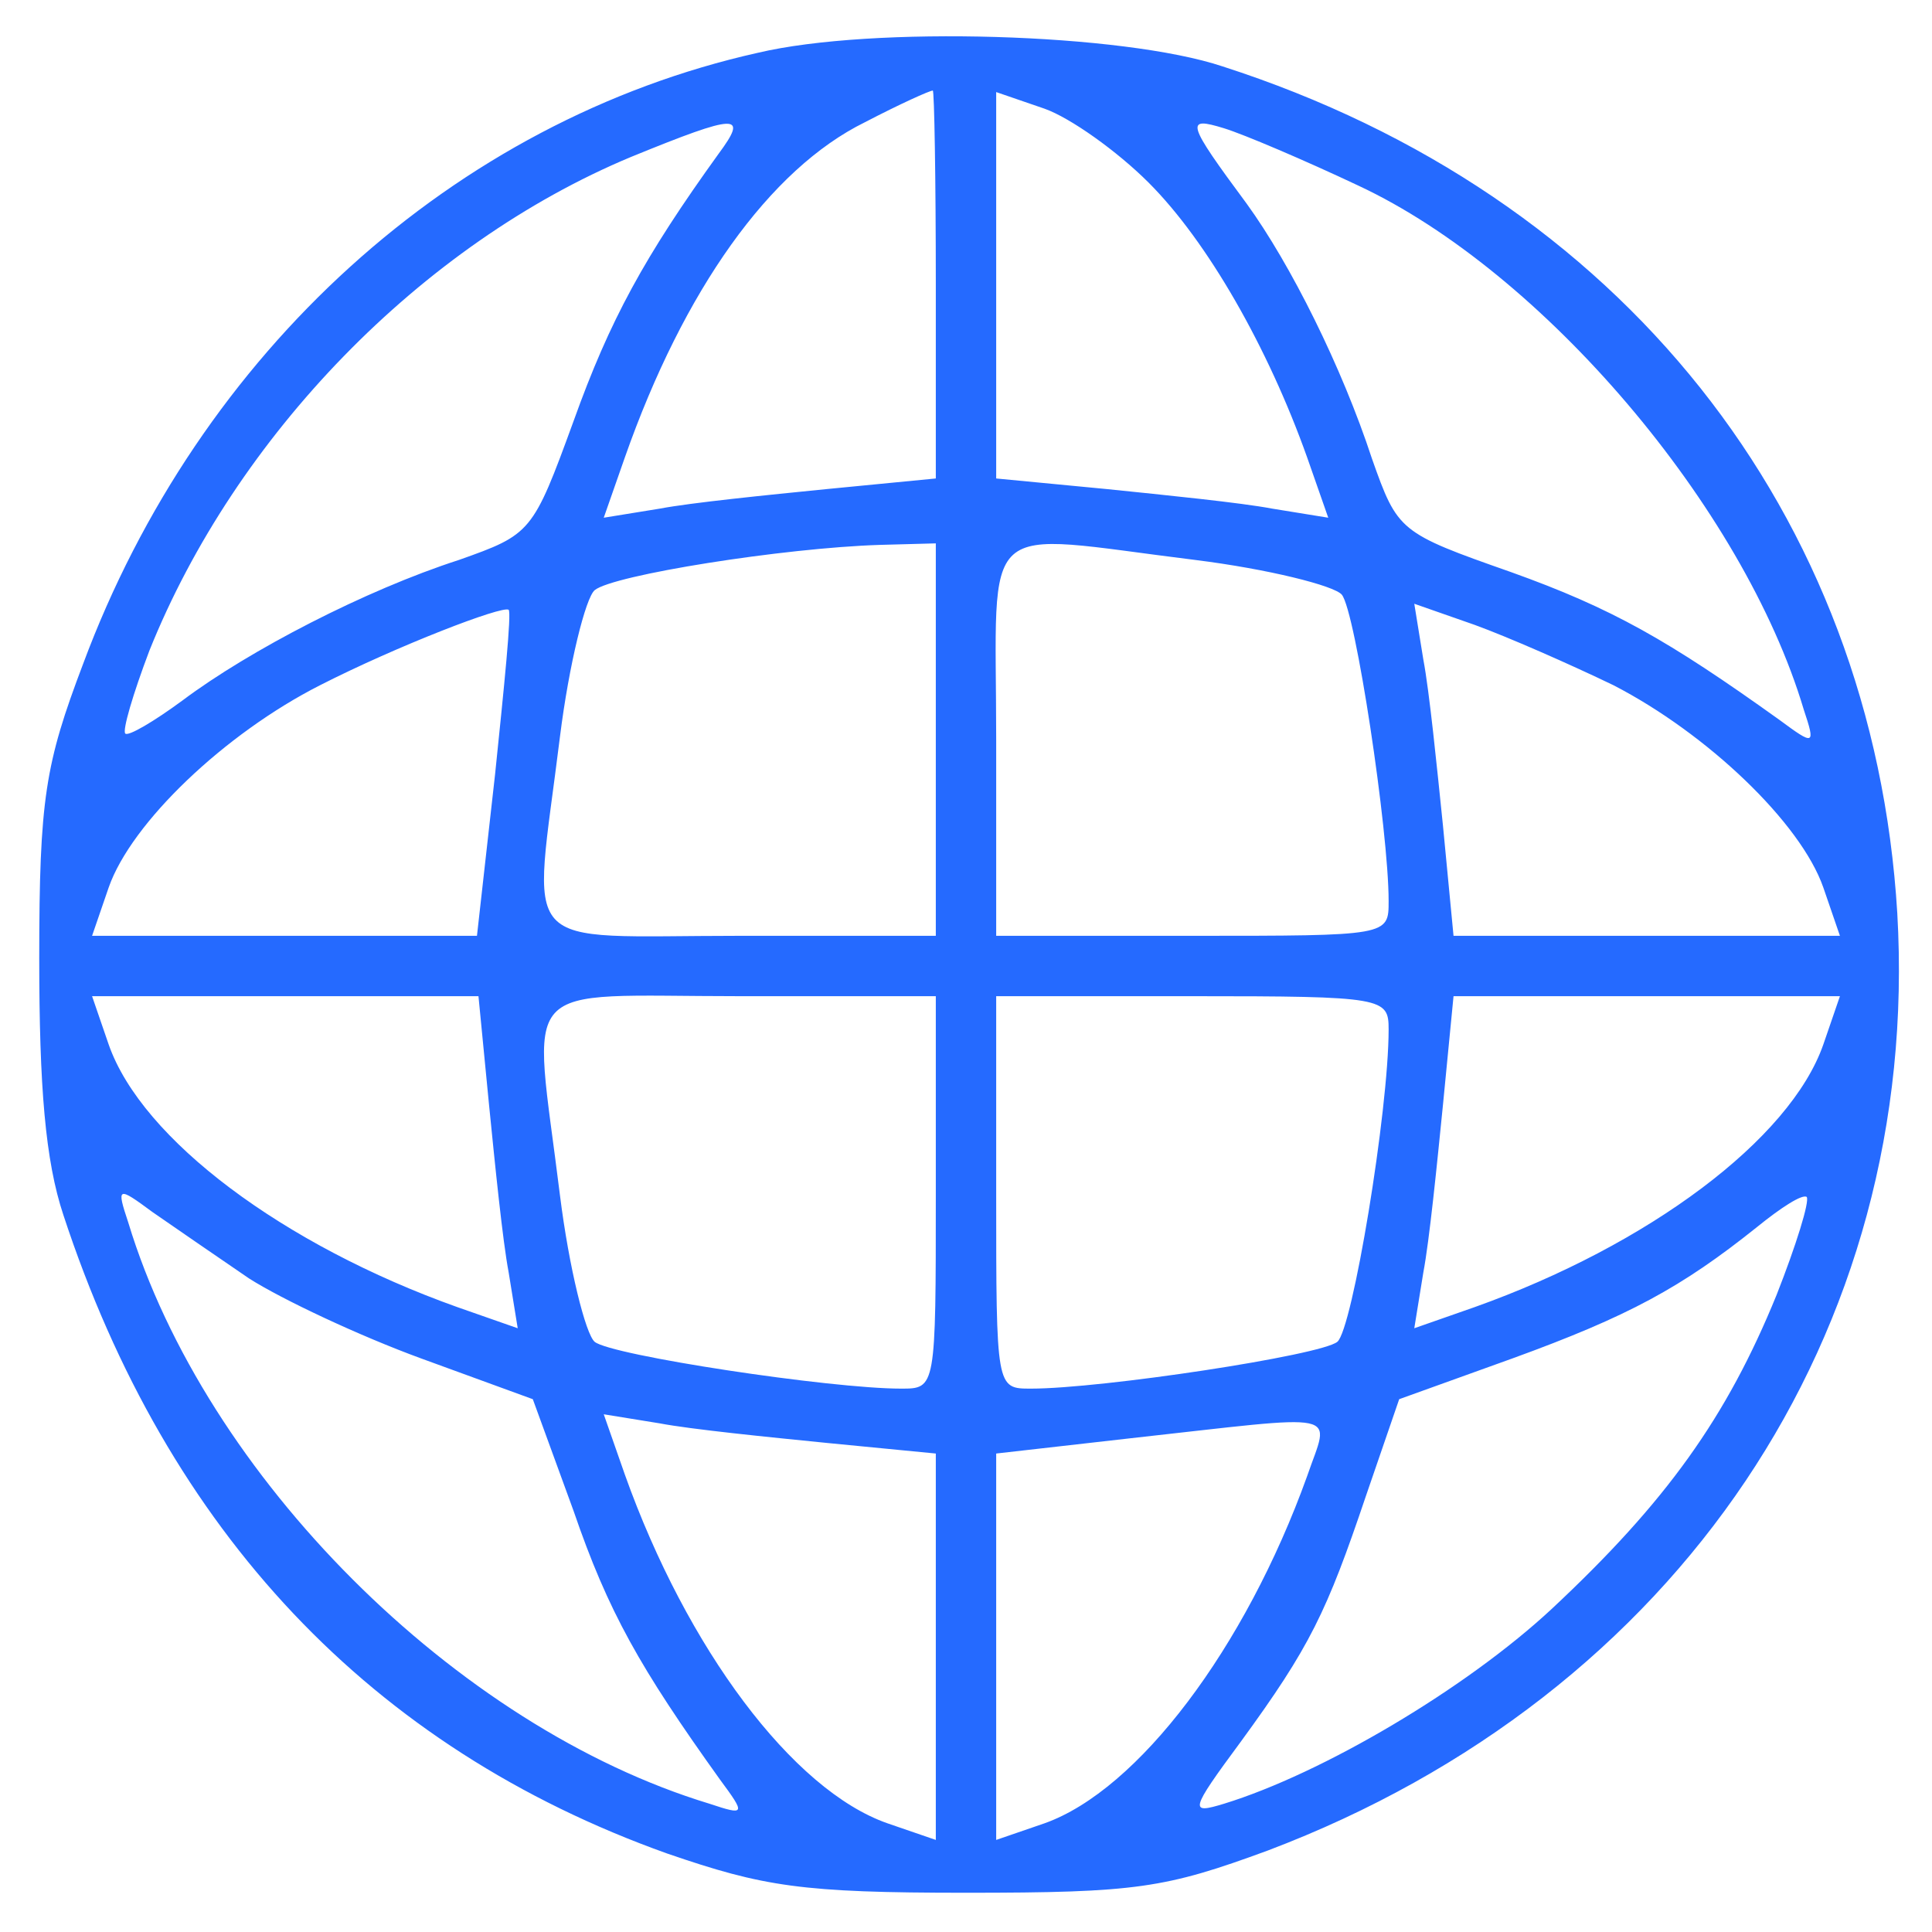<?xml version="1.0" encoding="UTF-8"?>
<svg width="128pt" height="128pt" version="1.0" viewBox="0 0 128 128" xmlns="http://www.w3.org/2000/svg">
<g transform="translate(0 128) scale(.1 -.1)" fill="#256aff">
<path d="m502 1245c-201-45-370-198-447-405-25-66-29-89-29-195 0-85 4-134 16-170 69-210 204-353 400-423 64-22 89-26 198-26 113 0 132 3 200 28 272 103 433 343 417 621-16 265-183 476-447 561-66 22-232 27-308 9zm118-154v-128l-72-7c-40-4-90-9-111-13l-37-6 14 40c39 111 96 191 159 222 23 12 43 21 45 21 1 0 2-58 2-129zm141 68c39-39 79-109 105-182l14-40-37 6c-21 4-71 9-110 13l-73 7v128 128l32-11c17-6 48-28 69-49zm-285 19c-49-68-72-110-96-177-27-74-28-75-76-92-62-20-139-60-183-93-19-14-36-24-38-22s5 26 16 55c57 142 180 269 319 327 71 29 78 29 58 2zm424-21c122-57 255-213 295-347 8-24 7-24-16-7-74 53-111 74-178 98-74 26-75 27-92 75-20 61-54 129-83 169-40 54-41 58-15 50 13-4 53-21 89-38zm-280-367v-130h-130c-150 0-137-14-119 132 6 48 17 92 23 97 12 10 125 28 189 30l37 1v-130zm172 119c48-6 92-17 97-23 9-11 31-156 31-203 0-23 0-23-130-23h-130v130c0 150-14 137 132 119zm-464-142-12-107h-128-127l11 32c15 43 77 102 140 134 51 26 121 53 125 50 2-2-3-51-9-109zm741 59c62-32 124-91 139-134l11-32h-128-128l-7 73c-4 39-9 89-13 110l-6 37 40-14c22-8 63-26 92-40zm-745-278c4-40 9-90 13-111l6-37-40 14c-115 41-209 111-231 174l-11 32h128 128l7-72zm296-58c0-130 0-130-23-130-47 0-192 22-203 31-6 5-17 49-23 97-18 146-31 132 119 132h130v-130zm300 108c0-54-24-199-34-207-11-9-156-31-203-31-23 0-23 0-23 130v130h130c127 0 130-1 130-22zm288-10c-22-63-116-133-231-174l-40-14 6 37c4 21 9 71 13 111l7 72h128 128l-11-32zm-1043-155c22-14 73-38 114-53l74-27 27-74c23-67 44-104 97-178 17-23 17-24-7-16-168 51-334 217-385 385-8 24-7 24 16 7 13-9 42-29 64-44zm1012-11c-33-81-73-137-149-208-57-53-152-109-217-129-23-7-23-5 11 41 46 63 57 86 83 163l22 64 75 27c77 28 112 47 162 87 16 13 30 22 33 20 2-3-7-32-20-65zm-629-98 72-7v-128-128l-32 11c-63 22-133 116-174 231l-14 40 37-6c21-4 71-9 111-13zm318-22c-41-114-112-208-174-230l-32-11v128 128l88 10c145 16 133 19 118-25z"/>
</g>
</svg>